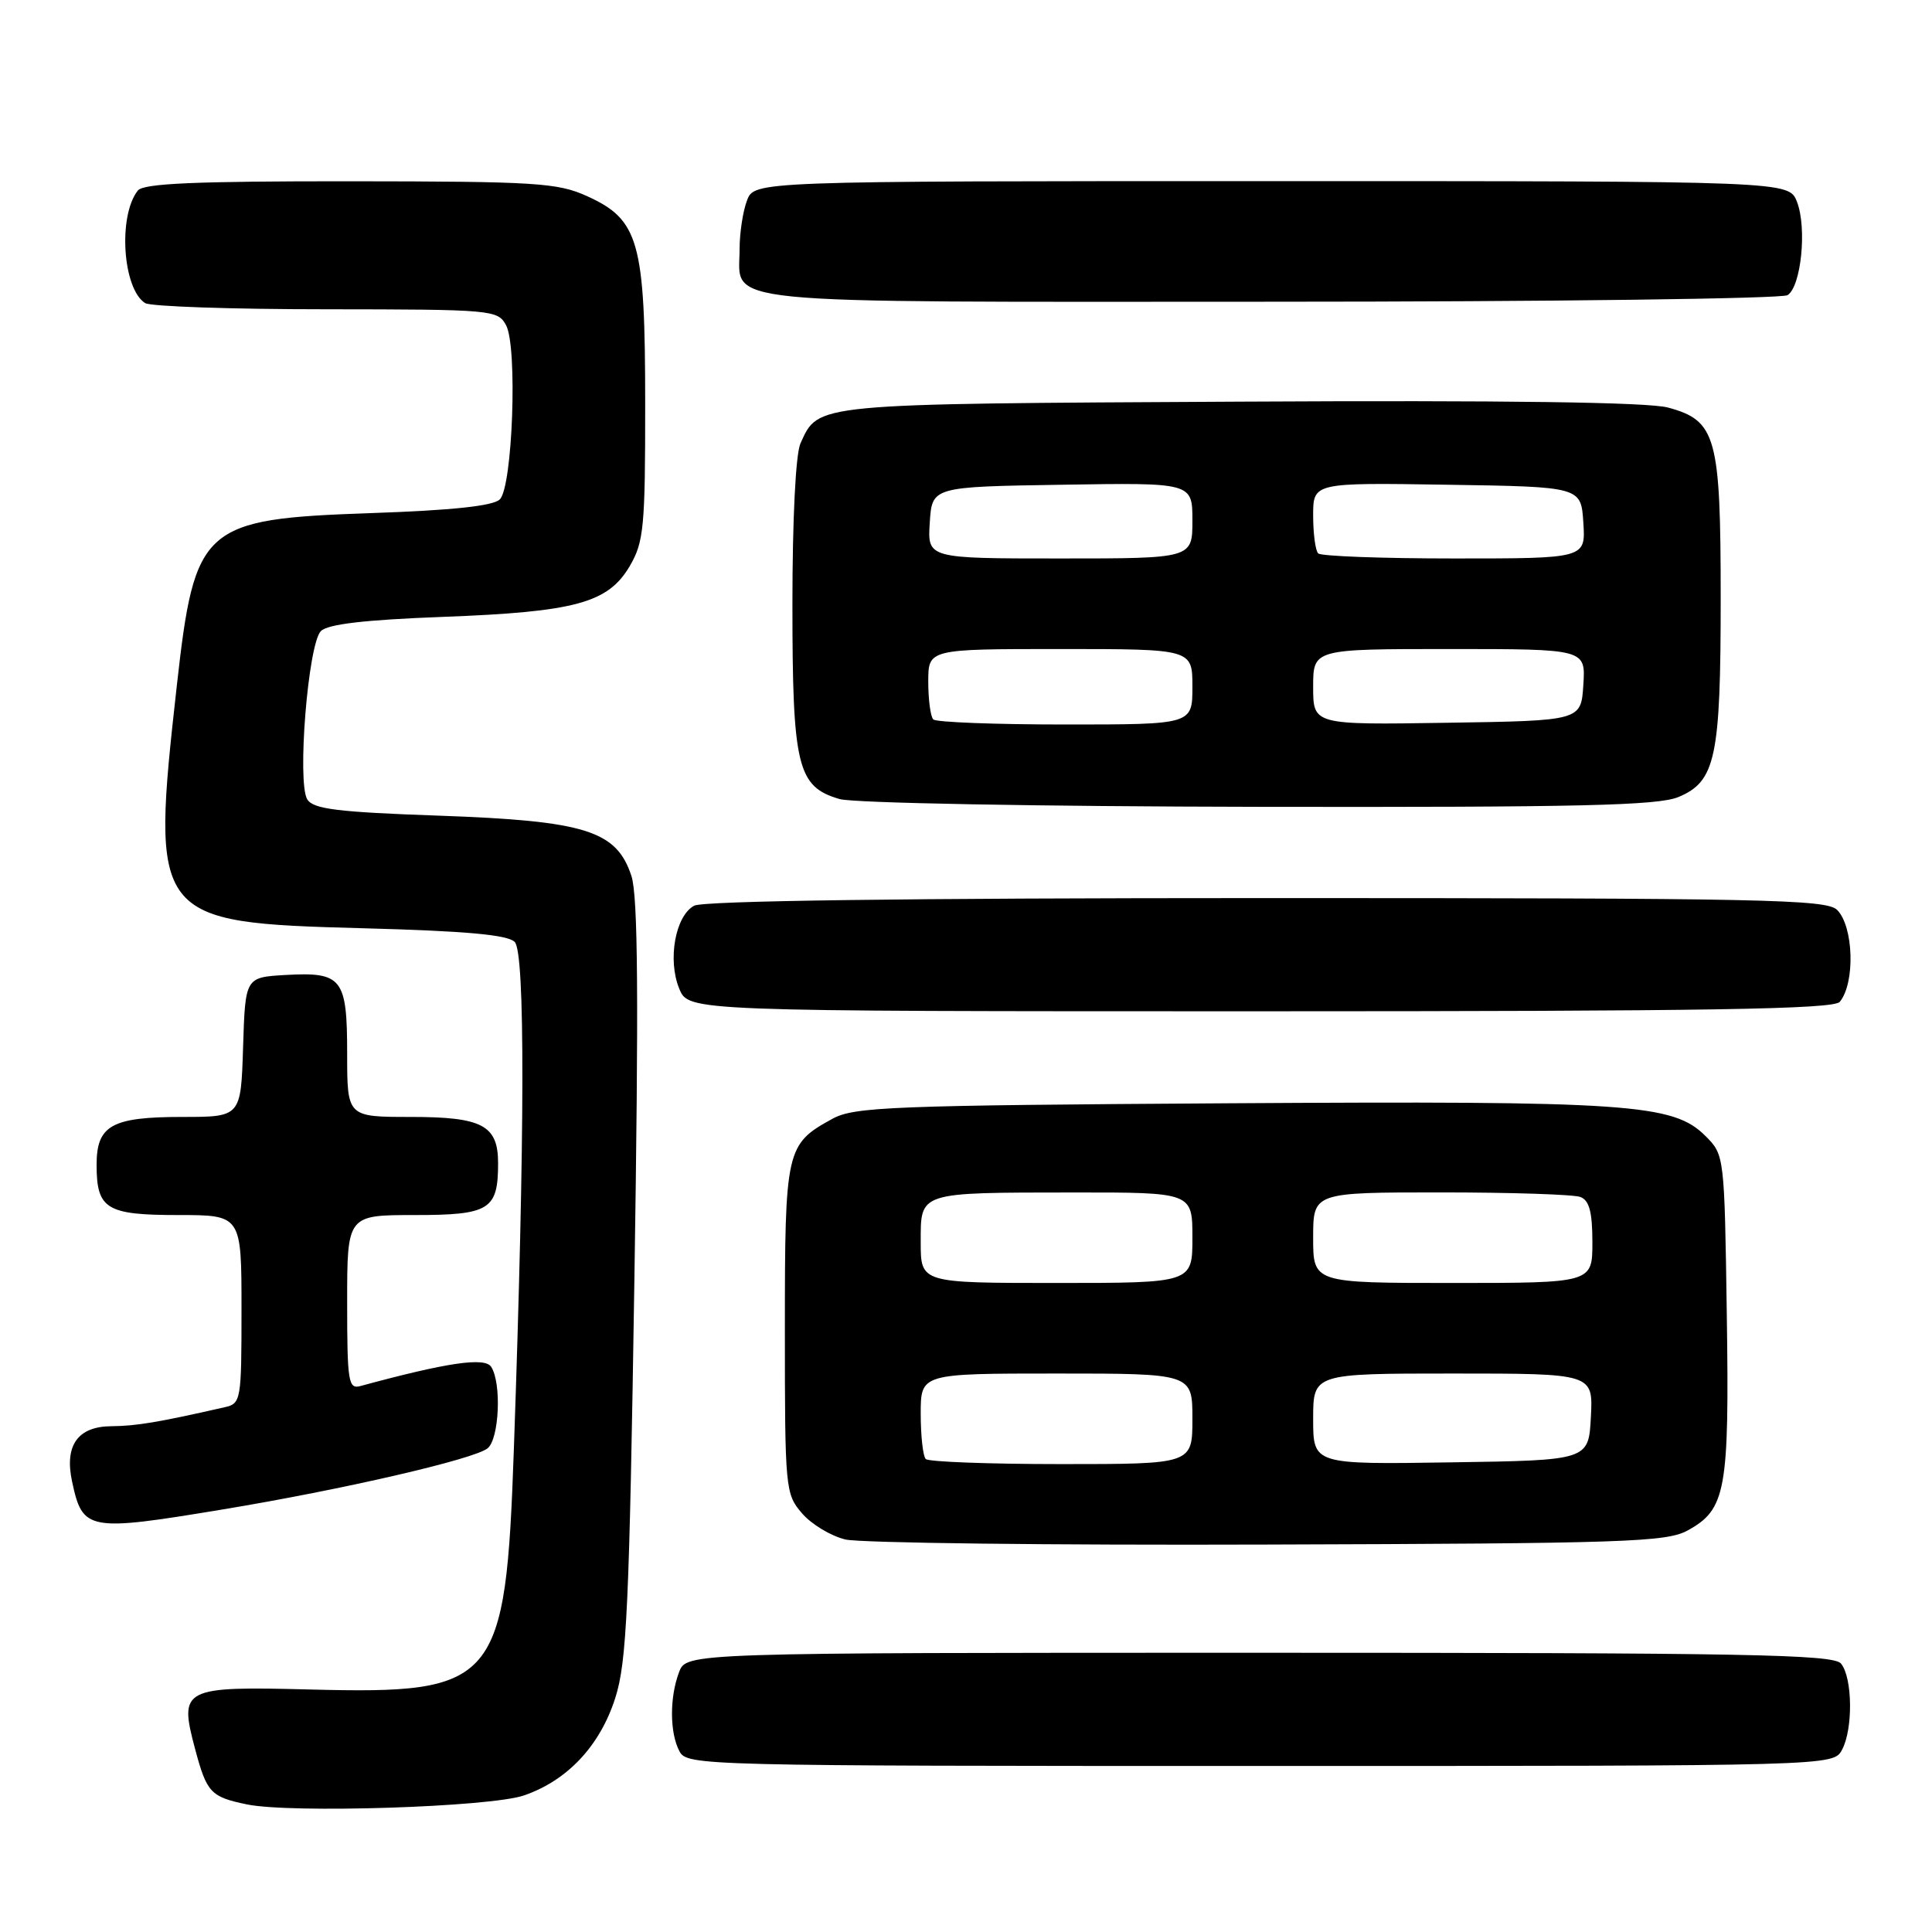<?xml version="1.0" encoding="UTF-8" standalone="no"?>
<!DOCTYPE svg PUBLIC "-//W3C//DTD SVG 1.1//EN" "http://www.w3.org/Graphics/SVG/1.1/DTD/svg11.dtd" >
<svg xmlns="http://www.w3.org/2000/svg" xmlns:xlink="http://www.w3.org/1999/xlink" version="1.1" viewBox="0 0 256 256">
 <g >
 <path fill="currentColor"
d=" M 69.41 237.91 C 75.19 235.93 79.51 231.32 81.53 224.98 C 83.05 220.22 83.39 212.93 84.06 169.58 C 84.64 132.34 84.54 118.76 83.67 116.08 C 81.70 110.06 77.60 108.77 58.18 108.08 C 44.73 107.61 41.53 107.21 40.72 105.93 C 39.34 103.72 40.82 85.33 42.52 83.62 C 43.45 82.70 48.31 82.13 58.67 81.74 C 76.23 81.08 80.58 79.90 83.45 75.00 C 85.31 71.82 85.50 69.85 85.49 53.50 C 85.49 32.02 84.67 29.11 77.79 25.99 C 73.88 24.22 71.09 24.04 46.37 24.02 C 25.84 24.01 19.01 24.30 18.26 25.25 C 15.62 28.61 16.25 38.27 19.23 40.16 C 19.93 40.61 30.72 40.98 43.21 40.98 C 65.27 41.00 65.96 41.06 67.06 43.10 C 68.59 45.97 67.93 64.48 66.23 66.17 C 65.36 67.04 59.94 67.62 49.15 67.99 C 26.80 68.77 25.80 69.66 23.43 90.85 C 19.96 121.92 20.22 122.25 48.16 123.00 C 61.69 123.36 67.26 123.86 68.20 124.81 C 69.59 126.21 69.56 150.20 68.09 192.00 C 67.00 223.12 65.84 224.50 41.21 223.87 C 24.18 223.43 23.70 223.68 25.84 231.71 C 27.40 237.55 27.90 238.09 32.70 239.09 C 38.54 240.30 64.90 239.45 69.41 237.91 Z  M 244.08 231.85 C 245.56 229.09 245.47 222.28 243.94 220.43 C 242.93 219.21 231.37 219.00 166.85 219.00 C 90.95 219.00 90.95 219.00 89.98 221.57 C 88.71 224.91 88.73 229.63 90.04 232.07 C 91.04 233.95 92.95 234.00 167.00 234.00 C 242.93 234.00 242.93 234.00 244.08 231.85 Z  M 223.61 202.80 C 228.70 200.01 229.15 197.55 228.81 174.17 C 228.50 153.12 228.49 153.03 225.99 150.53 C 221.70 146.25 215.96 145.86 162.70 146.19 C 118.15 146.47 113.20 146.66 110.31 148.24 C 104.14 151.62 104.00 152.25 104.00 176.17 C 104.00 197.30 104.06 197.96 106.27 200.52 C 107.51 201.97 110.10 203.53 112.02 203.99 C 113.93 204.45 139.12 204.76 168.00 204.66 C 215.37 204.52 220.80 204.33 223.61 202.80 Z  M 29.50 200.01 C 45.36 197.39 62.89 193.34 64.62 191.90 C 66.15 190.63 66.48 183.30 65.09 181.12 C 64.26 179.80 59.27 180.53 47.75 183.66 C 46.16 184.09 46.00 183.10 46.00 172.57 C 46.00 161.00 46.00 161.00 54.96 161.00 C 64.87 161.00 66.00 160.30 66.00 154.14 C 66.00 149.10 63.92 148.00 54.43 148.00 C 46.00 148.00 46.00 148.00 46.00 139.62 C 46.00 129.60 45.34 128.77 37.83 129.19 C 32.50 129.50 32.50 129.50 32.21 138.75 C 31.92 148.00 31.92 148.00 24.15 148.00 C 14.80 148.00 12.80 149.11 12.80 154.34 C 12.80 160.21 14.08 161.00 23.62 161.00 C 32.00 161.00 32.00 161.00 32.00 173.48 C 32.00 185.61 31.94 185.98 29.75 186.47 C 20.97 188.47 18.06 188.95 14.79 188.98 C 10.31 189.00 8.52 191.51 9.55 196.31 C 10.95 202.85 11.62 202.97 29.50 200.01 Z  M 243.78 132.75 C 245.84 130.24 245.62 122.77 243.43 120.57 C 242.03 119.17 233.80 119.00 167.86 119.00 C 119.85 119.00 93.20 119.36 91.98 120.01 C 89.48 121.35 88.43 127.21 90.01 131.02 C 91.24 134.00 91.24 134.00 167.00 134.00 C 226.39 134.00 242.98 133.73 243.78 132.75 Z  M 222.40 105.61 C 227.33 103.55 228.00 100.40 228.00 79.30 C 228.00 57.84 227.42 55.73 221.01 54.00 C 218.36 53.29 199.50 53.03 164.27 53.22 C 107.45 53.52 108.50 53.42 106.07 58.74 C 105.43 60.15 105.00 68.72 105.00 80.10 C 105.00 101.57 105.65 104.26 111.26 105.88 C 113.07 106.41 137.63 106.86 166.78 106.91 C 209.35 106.98 219.68 106.74 222.40 105.61 Z  M 236.86 39.11 C 238.66 37.97 239.45 30.21 238.11 26.75 C 237.05 24.00 237.05 24.00 168.50 24.00 C 99.95 24.00 99.95 24.00 98.98 26.57 C 98.44 27.98 98.00 30.87 98.00 32.99 C 98.00 40.46 93.35 40.00 168.32 39.98 C 205.27 39.98 236.11 39.58 236.86 39.11 Z  M 122.67 193.33 C 122.30 192.97 122.00 190.27 122.00 187.33 C 122.00 182.00 122.00 182.00 140.00 182.00 C 158.00 182.00 158.00 182.00 158.00 188.00 C 158.00 194.00 158.00 194.00 140.67 194.00 C 131.13 194.00 123.03 193.70 122.67 193.33 Z  M 174.00 188.02 C 174.00 182.00 174.00 182.00 192.55 182.00 C 211.10 182.00 211.10 182.00 210.80 187.75 C 210.50 193.50 210.50 193.50 192.25 193.77 C 174.00 194.05 174.00 194.05 174.00 188.02 Z  M 122.00 164.62 C 122.00 157.89 121.56 158.03 142.25 158.01 C 158.00 158.00 158.00 158.00 158.00 164.00 C 158.00 170.00 158.00 170.00 140.00 170.00 C 122.00 170.00 122.00 170.00 122.00 164.62 Z  M 174.00 164.00 C 174.00 158.00 174.00 158.00 190.92 158.00 C 200.22 158.00 208.55 158.27 209.42 158.61 C 210.59 159.06 211.00 160.61 211.00 164.61 C 211.00 170.00 211.00 170.00 192.50 170.00 C 174.00 170.00 174.00 170.00 174.00 164.00 Z  M 123.67 95.33 C 123.30 94.97 123.00 92.72 123.00 90.33 C 123.00 86.00 123.00 86.00 140.50 86.00 C 158.00 86.00 158.00 86.00 158.00 91.00 C 158.00 96.00 158.00 96.00 141.17 96.00 C 131.91 96.00 124.03 95.70 123.67 95.33 Z  M 174.00 91.02 C 174.00 86.00 174.00 86.00 192.05 86.00 C 210.11 86.00 210.11 86.00 209.80 90.75 C 209.50 95.50 209.50 95.50 191.75 95.77 C 174.00 96.05 174.00 96.05 174.00 91.02 Z  M 123.20 69.25 C 123.50 64.50 123.50 64.50 140.75 64.23 C 158.00 63.95 158.00 63.95 158.00 68.98 C 158.00 74.00 158.00 74.00 140.45 74.00 C 122.89 74.00 122.89 74.00 123.20 69.25 Z  M 174.67 73.33 C 174.30 72.97 174.00 70.71 174.00 68.31 C 174.00 63.95 174.00 63.95 191.75 64.23 C 209.50 64.50 209.50 64.50 209.80 69.25 C 210.11 74.00 210.11 74.00 192.72 74.00 C 183.16 74.00 175.03 73.70 174.67 73.33 Z "/>
</g>
</svg>